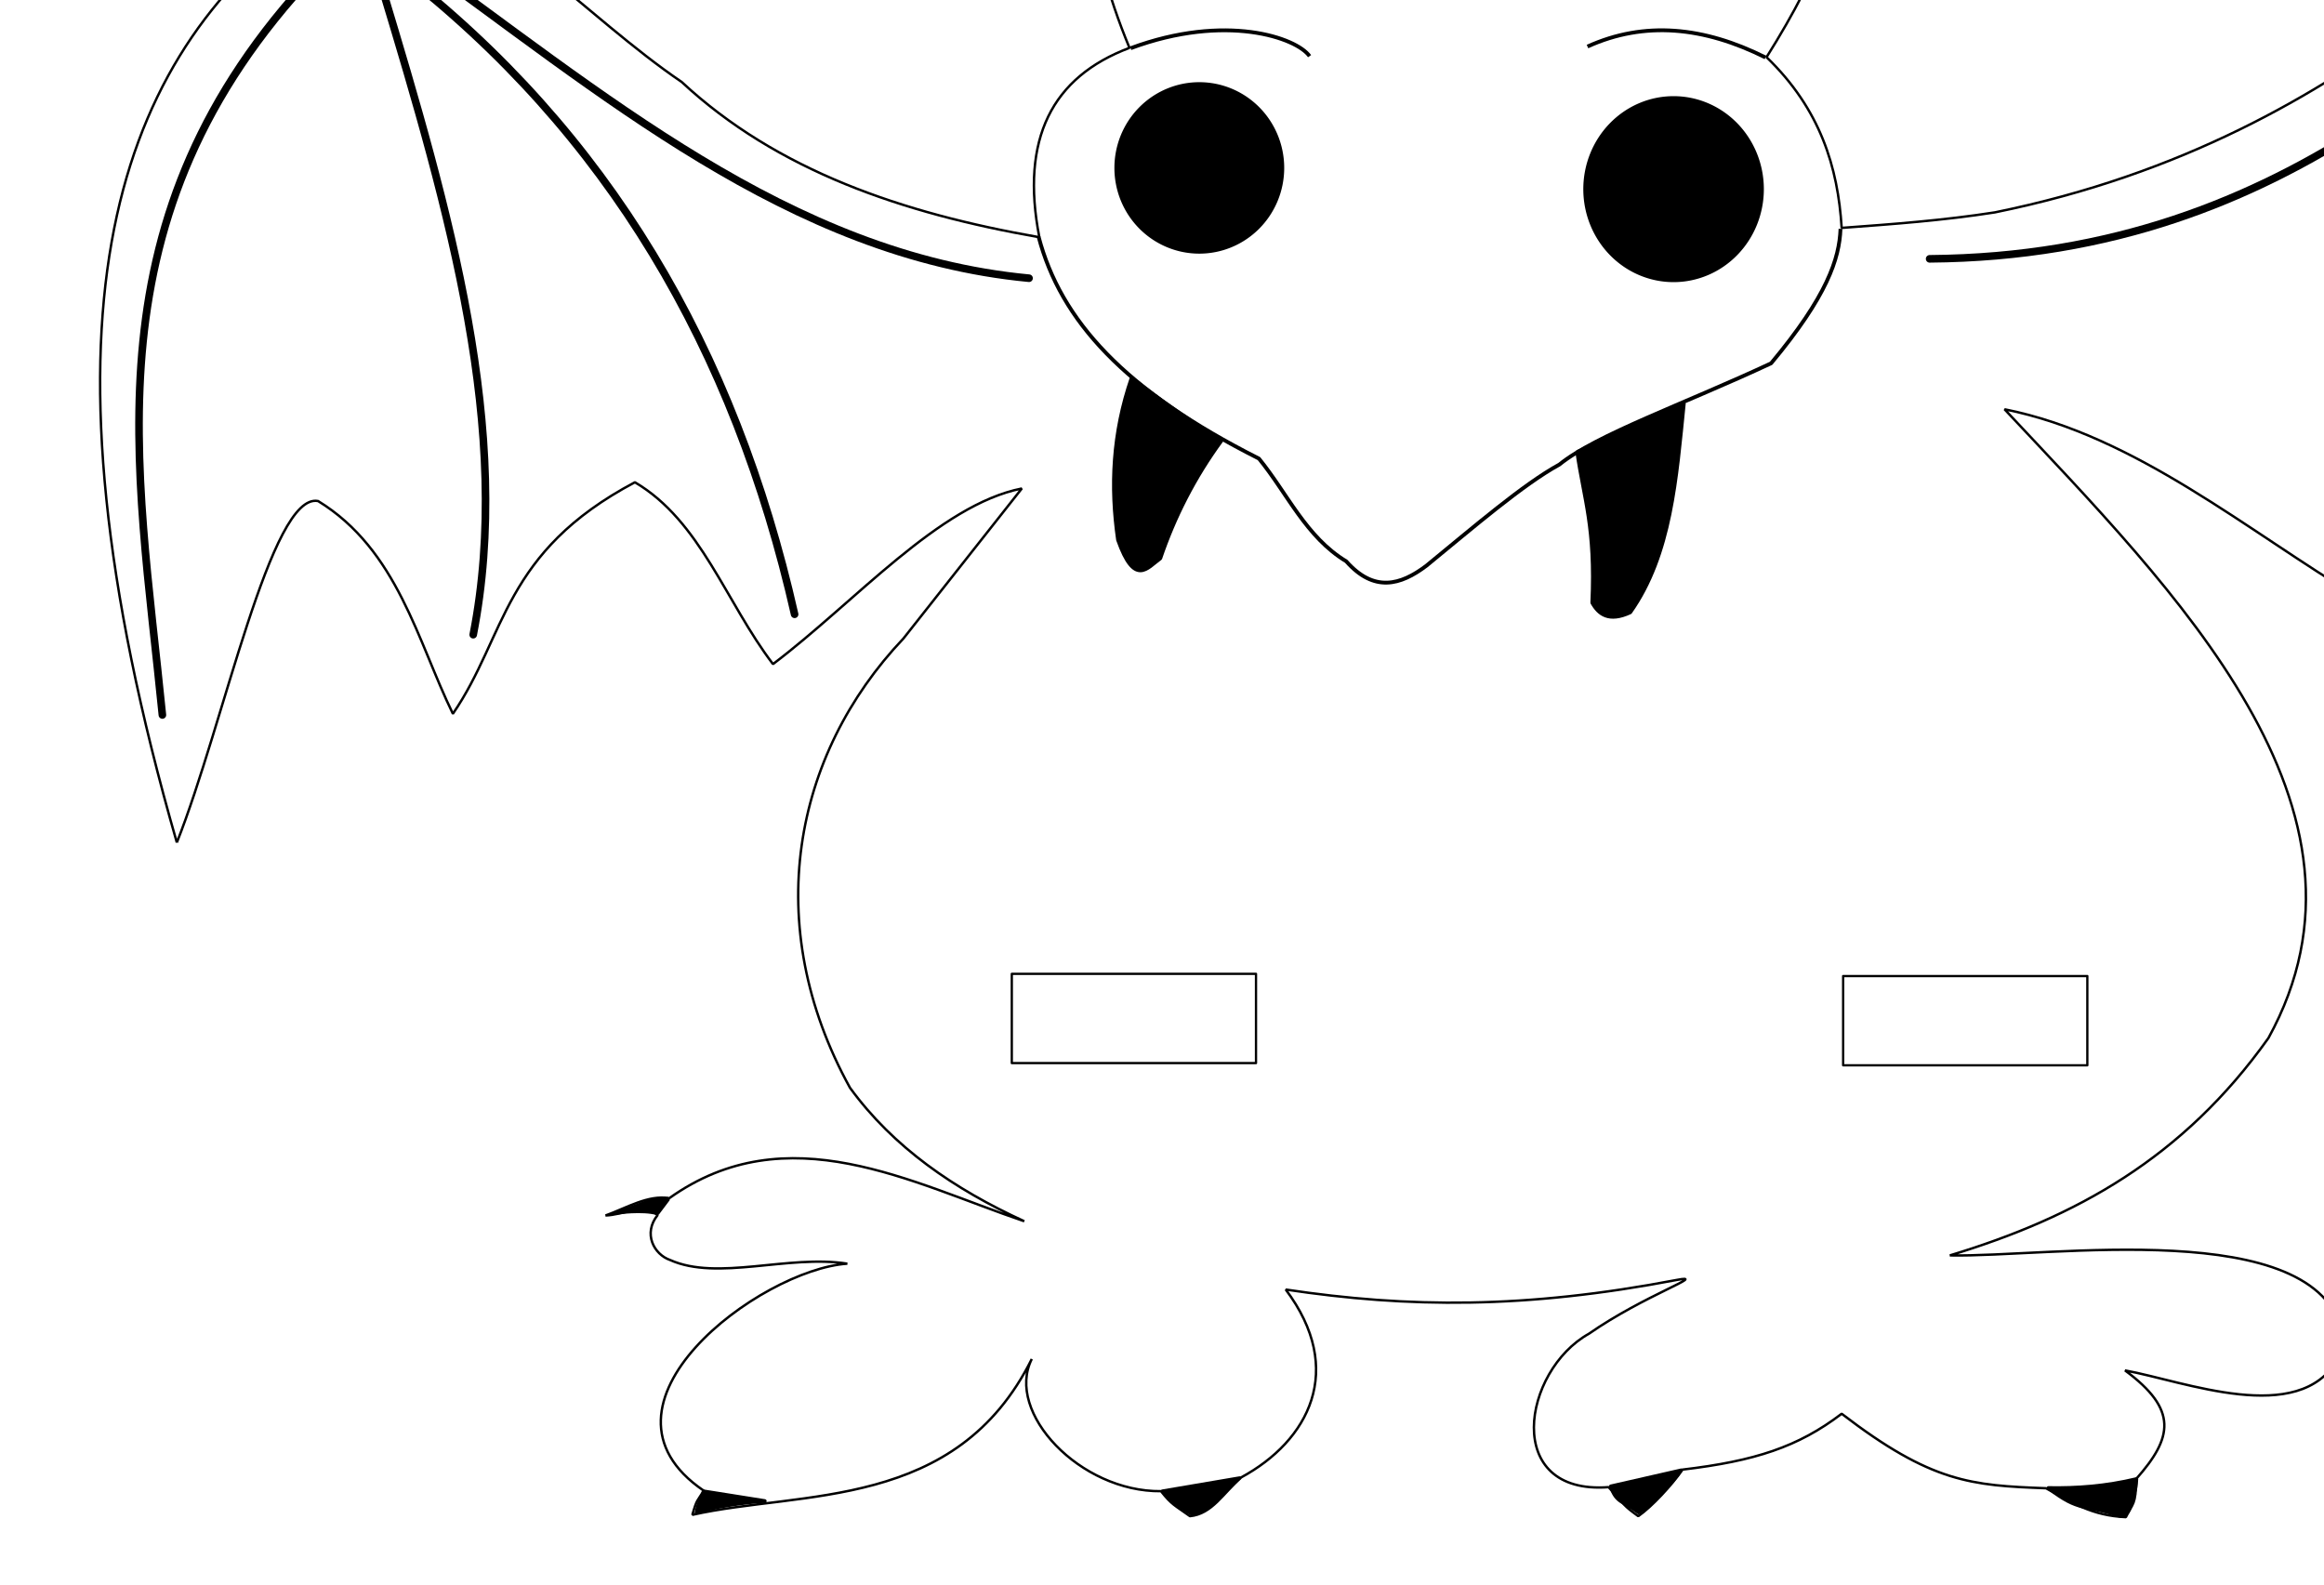 <?xml version="1.0" encoding="UTF-8" standalone="no"?>
<svg
   xmlns:dc="http://purl.org/dc/elements/1.1/"
   xmlns:cc="http://creativecommons.org/ns#"
   xmlns:rdf="http://www.w3.org/1999/02/22-rdf-syntax-ns#"
   xmlns:svg="http://www.w3.org/2000/svg"
   xmlns="http://www.w3.org/2000/svg"
   xmlns:sodipodi="http://sodipodi.sourceforge.net/DTD/sodipodi-0.dtd"
   xmlns:inkscape="http://www.inkscape.org/namespaces/inkscape"
   width="132.0mm"
   height="90.0mm"
   viewBox="0 0 132.0 90.0"
   version="1.1"
   id="svg8"
   inkscape:version="1.0.1 (3bc2e813f5, 2020-09-07)"
   sodipodi:docname="DracheMH1.svg">
  <defs
     id="defs2" />
  <sodipodi:namedview
     id="base"
     pagecolor="#ffffff"
     bordercolor="#666666"
     borderopacity="1.0"
     inkscape:pageopacity="0.0"
     inkscape:pageshadow="2"
     inkscape:zoom="0.64878589"
     inkscape:cx="319.07099"
     inkscape:cy="356.74726"
     inkscape:document-units="mm"
     inkscape:current-layer="g1072"
     inkscape:document-rotation="0"
     showgrid="false"
     inkscape:window-width="1920"
     inkscape:window-height="1017"
     inkscape:window-x="-8"
     inkscape:window-y="-8"
     inkscape:window-maximized="1"
     inkscape:snap-global="false"
     showguides="false"
     inkscape:guide-bbox="true"
     showborder="false">
    <sodipodi:guide
       position="58.106,40.112"
       orientation="1,0"
       id="guide971" />
    <sodipodi:guide
       position="70.61,62.794"
       orientation="1,0"
       id="guide973" />
    <sodipodi:guide
       position="105.5,57.395"
       orientation="1,0"
       id="guide975" />
    <sodipodi:guide
       position="117.545,55.941"
       orientation="1,0"
       id="guide977" />
    <sodipodi:guide
       position="-19.106,28.112"
       orientation="0,-1"
       id="guide979" />
    <sodipodi:guide
       position="-18.691,-2.832"
       orientation="0,-1"
       id="guide981" />
    <sodipodi:guide
       position="1.454,-44.783"
       orientation="0,-1"
       id="guide983" />
    <sodipodi:guide
       position="-0.831,-57.659"
       orientation="0,-1"
       id="guide985" />
    <sodipodi:guide
       position="80.31,37.806"
       orientation="1,0"
       id="guide987" />
    <sodipodi:guide
       position="95.739,46.803"
       orientation="1,0"
       id="guide989" />
  </sodipodi:namedview>
  <g
     inkscape:label="[fixed] BG"
     inkscape:groupmode="layer"
     sodipodi:insensitive="true"
     id="g1068"
     style="display:none">
    <rect
       x="0"
       y="0"
       width="132"
       height="90"
       style="fill:#ffffff;fill-opacity:1;stroke:none"
       id="rect1066" />
  </g>
  <g
     inkscape:label="F.SilkS"
     inkscape:groupmode="layer"
     id="g1072"
     style="display:inline">
    <path
       style="display:inline;fill:none;fill-opacity:1;stroke:#000000;stroke-width:0.216;stroke-linejoin:bevel;stroke-miterlimit:4;stroke-dasharray:none;stroke-opacity:1;paint-order:markers stroke fill"
       d="m 69.15,-2.406 c 1.241,-4.912 2.186,-7.655 4.191,-9.816 1.271,-1.261 2.581,-2.117 4.196,-2.234 1.497,-0.208 2.496,0.215 3.516,1.081 1.356,1.268 1.503,1.742 1.761,4.005 -0.051,1.77 -0.76,3.324 -1.217,4.092 l -2.491,4.78 C 76.601,-1.642 72.902,-1.852 69.15,-2.406 Z"
       id="path851-6-7"
       sodipodi:nodetypes="cccccccc" />
    <path
       style="display:inline;fill:none;fill-opacity:1;stroke:#000000;stroke-width:0.233;stroke-linejoin:bevel;stroke-miterlimit:4;stroke-dasharray:none;stroke-opacity:1;paint-order:markers stroke fill"
       d="m 96.098,-0.889 c 0.751,-2.839 0.494,-5.528 -0.128,-8.276 -0.646,-1.816 -1.297,-3.268 -2.821,-4.169 -1.366,-0.929 -2.769,-1.017 -4.176,-0.696 -1.927,0.538 -2.295,0.915 -3.619,2.933 -0.788,1.702 -0.83,3.521 -0.747,4.472 l 0.174,5.747 c 2.992,0.141 7.25,-0.017 11.317,-0.01 z"
       id="path851-6-7-9"
       sodipodi:nodetypes="cccccccc" />
    <path
       style="display:inline;fill:#000000;fill-opacity:1;stroke:#000000;stroke-width:0.233;stroke-linejoin:bevel;stroke-miterlimit:4;stroke-dasharray:none;stroke-opacity:1;paint-order:markers stroke fill"
       d="m 92.46,-0.782 c 0.26,-2.286 0,-3.613 -0.492,-5.865 -0.355,-1.344 -1.317,-2.547 -2.319,-3.157 -0.891,-0.638 -1.747,-0.81 -2.579,-0.684 -0.878,0.201 -1.866,1.213 -2.249,2.79 -0.338,1.123 -0.188,1.788 -0.176,2.503 l 0.176,4.279 c 2.043,-0.036 4.807,-0.066 7.639,0.132 z"
       id="path851-8"
       sodipodi:nodetypes="cccccccc" />
    <path
       style="display:inline;fill:#000000;fill-opacity:1;stroke:#000000;stroke-width:0.144;stroke-linejoin:bevel;stroke-miterlimit:4;stroke-dasharray:none;stroke-opacity:1;paint-order:markers stroke fill"
       d="m 71.253,-16.391 c 1.329,-0.471 2.621,-1.037 3.765,-1.966 0.933,-0.658 1.866,-1.154 2.799,-1.504 1.381,-0.406 2.408,-0.087 2.939,0.347 0.35,0.264 0.362,0.247 0.924,0.868 0.39,0.684 0.845,1.635 -0.35,2.4 -0.867,0.237 -1.688,-0.277 -2.519,-0.622 -0.611,-0.352 -1.209,-0.723 -2.184,-0.549 -1.782,0.517 -3.834,1.464 -5.179,1.287 -0.252,0.087 -0.345,-0.101 -0.196,-0.26 z"
       id="path910"
       sodipodi:nodetypes="cccccccccc" />
    <path
       style="display:inline;fill:#000000;fill-opacity:1;stroke:#000000;stroke-width:0.144;stroke-linejoin:bevel;stroke-miterlimit:4;stroke-dasharray:none;stroke-opacity:1;paint-order:markers stroke fill"
       d="m 87.378,-17.403 c 0.33,-0.787 1.061,-1.507 2.324,-2.14 0.939,-0.372 2.108,-0.299 3.079,0.159 0.905,0.511 2.821,3.046 5.207,3.788 -1.176,0.316 -2.352,0.151 -3.527,-0.419 -0.836,-0.521 -2.435,-1.492 -3.331,-1.272 -0.416,-0.057 -1.69,0.751 -2.575,1.287 -0.913,0.554 -1.549,-0.519 -1.176,-1.403 z"
       id="path912"
       sodipodi:nodetypes="cccccccc" />
    <path
       style="display:inline;fill:#000000;fill-opacity:1;stroke:#000000;stroke-width:0.144;stroke-linejoin:bevel;stroke-miterlimit:4;stroke-dasharray:none;stroke-opacity:1;paint-order:markers stroke fill"
       d="m 96.781,-24.894 c 2.198,-4.246 4.291,-8.585 8.521,-11.032 0.777,-0.368 1.53,-0.711 2.158,-0.927 1.69,-0.215 1.308,0.907 1.289,1.795 -0.566,1.985 -1.015,3.947 -0.476,5.704 0.253,2.318 -0.153,4.165 -0.869,5.791 -1.334,1.778 -2.758,3.337 -4.317,4.575 -1.777,-2.69 -4.015,-4.358 -6.307,-5.907 z"
       id="path914"
       sodipodi:nodetypes="cccccccc" />
    <path
       style="display:inline;fill:#000000;fill-opacity:1;stroke:#000000;stroke-width:0.144;stroke-linejoin:bevel;stroke-miterlimit:4;stroke-dasharray:none;stroke-opacity:1;paint-order:markers stroke fill"
       d="m 76.399,-25.147 -0.333,-14.107 c -0.111,-1.618 0.929,-2.046 1.484,-0.125 l 3.936,14.826 c -1.499,-0.8 -2.744,-1.055 -5.087,-0.594 z"
       id="path924"
       sodipodi:nodetypes="ccccc" />
    <path
       style="display:inline;fill:#000000;fill-opacity:1;stroke:#000000;stroke-width:0.144;stroke-linejoin:bevel;stroke-miterlimit:4;stroke-dasharray:none;stroke-opacity:1;paint-order:markers stroke fill"
       d="m 89.056,-25.209 6.51,-15.483 c 0.419,-1.297 1.618,-1.252 1.696,0.25 l -3.391,14.826 c -1.582,0.115 -2.73,-0.153 -4.814,0.407 z"
       id="path926"
       sodipodi:nodetypes="ccccc" />
    <path
       style="display:inline;fill:#000000;fill-opacity:1;stroke:#000000;stroke-width:0.144;stroke-linejoin:bevel;stroke-miterlimit:4;stroke-dasharray:none;stroke-opacity:1;paint-order:markers stroke fill"
       d="m 65.284,-18.489 c 2.381,-2.253 4.746,-4.225 7.067,-5.416 -1.192,-4.272 -3.003,-8.212 -7.09,-10.927 -1.139,-0.343 -2.261,-0.651 -2.508,0.848 0.366,1.613 0.626,3.221 0.342,4.474 -0.637,2.098 -0.618,3.982 -0.775,5.84 0.119,1.362 0.439,2.203 0.798,2.944 0.639,1.216 1.409,1.687 2.166,2.237 z"
       id="path928"
       sodipodi:nodetypes="cccccccc" />
    <path
       style="display:inline;fill:none;fill-opacity:0.7;stroke:#000000;stroke-width:0.216;stroke-linejoin:bevel;stroke-miterlimit:4;stroke-dasharray:none;stroke-opacity:1;paint-order:markers stroke fill"
       d="M 100.277,3.263 C 96.783,1.516 93.408,1.173 90.167,2.643"
       id="path938"
       sodipodi:nodetypes="cc" />
    <path
       id="path940"
       style="display:inline;fill:#000000;fill-opacity:1;stroke:#000000;stroke-width:0.171;stroke-linejoin:bevel;stroke-miterlimit:4;stroke-dasharray:none;stroke-opacity:1;paint-order:markers stroke fill"
       d="m 90.015,10.743 a 5.042,5.196 0 0 0 5.042,5.196 5.042,5.196 0 0 0 5.042,-5.196 5.042,5.196 0 0 0 -5.042,-5.196 5.042,5.196 0 0 0 -5.042,5.196 z" />
    <path
       id="path940-5"
       style="display:inline;fill:#000000;fill-opacity:1;stroke:#000000;stroke-width:0.159;stroke-linejoin:bevel;stroke-miterlimit:4;stroke-dasharray:none;stroke-opacity:1;paint-order:markers stroke fill"
       d="M 72.862,9.537 A 4.743,4.79 0 0 1 68.119,14.327 4.743,4.79 0 0 1 63.376,9.537 4.743,4.79 0 0 1 68.119,4.747 4.743,4.79 0 0 1 72.862,9.537 Z" />
    <path
       style="display:inline;fill:none;fill-opacity:0.7;stroke:#000000;stroke-width:0.216;stroke-linejoin:bevel;stroke-miterlimit:4;stroke-dasharray:none;stroke-opacity:1;paint-order:markers stroke fill"
       d="M 64.217,2.739 C 69.618,0.731 73.64,2.139 74.382,3.19"
       id="path975"
       sodipodi:nodetypes="cc" />
    <path
       style="display:inline;fill:none;fill-opacity:0.7;stroke:#000000;stroke-width:0.216;stroke-linejoin:bevel;stroke-miterlimit:4;stroke-dasharray:none;stroke-opacity:1;paint-order:markers stroke fill"
       d="m 58.994,13.457 c 1.256,4.745 4.875,8.739 12.513,12.591 1.614,1.978 2.67,4.451 4.957,5.834 1.58,1.78 3.078,1.363 4.55,0.252 2.679,-2.192 5.496,-4.622 7.557,-5.75 2.088,-1.69 7.03,-3.416 12.026,-5.75 3.179,-3.808 3.878,-5.939 3.941,-7.638"
       id="path977"
       sodipodi:nodetypes="ccccccc" />
    <path
       style="display:inline;fill:#000000;fill-opacity:1;stroke:#000000;stroke-width:0.216;stroke-linejoin:bevel;stroke-miterlimit:4;stroke-dasharray:none;stroke-opacity:1;paint-order:markers stroke fill"
       d="m 64.276,21.473 c -1.077,3.124 -1.21,6.179 -0.772,9.191 0.949,2.679 1.655,1.583 2.397,1.049 0.799,-2.346 1.937,-4.593 3.494,-6.715 C 67.688,24.016 65.982,22.789 64.276,21.473 Z"
       id="path979"
       sodipodi:nodetypes="ccccc" />
    <path
       style="display:inline;fill:#000000;fill-opacity:1;stroke:#000000;stroke-width:0.216;stroke-linejoin:bevel;stroke-miterlimit:4;stroke-dasharray:none;stroke-opacity:1;paint-order:markers stroke fill"
       d="m 89.587,25.67 c 0.385,2.674 1.048,4.29 0.853,8.562 0.36,0.647 0.939,1.112 2.153,0.546 2.322,-3.284 2.613,-7.618 3.047,-11.877 z"
       id="path981"
       sodipodi:nodetypes="ccccc" />
    <path
       style="display:inline;fill:#000000;fill-opacity:1;stroke:#000000;stroke-width:0.209;stroke-linejoin:bevel;stroke-miterlimit:4;stroke-dasharray:none;stroke-opacity:1;paint-order:markers stroke fill"
       d="m 16.77,-4.05 c -0.74,-2.122 -1.525,-4.229 -2.146,-6.393 -0.314,-1.741 0.567,-1.664 1.655,-1.382 2.532,1.362 5.165,4.061 5.667,5.692 0.421,0.787 0.652,1.572 0.71,2.556 -0.875,3.992 -2.99,3.235 -4.437,2.18 -0.413,-0.499 -0.879,-1.255 -1.45,-2.653 z"
       id="path983"
       sodipodi:nodetypes="ccccccc" />
    <path
       style="display:inline;fill:#000000;fill-opacity:1;stroke:#000000;stroke-width:0.216;stroke-linejoin:bevel;stroke-miterlimit:4;stroke-dasharray:none;stroke-opacity:1;paint-order:markers stroke fill"
       d="m 152.339,-10.488 c 1.716,-1.887 3.424,-3.896 5.104,-5.633 1.291,-0.867 2.235,-0.477 2.437,0.862 l -2.625,6.286 c -0.454,2.018 -0.621,3.143 -1.239,3.559 -0.75,0.613 -3.044,1.76 -4.198,-1.741 -0.202,-1.607 0.072,-2.481 0.521,-3.333 z"
       id="path985"
       sodipodi:nodetypes="ccccccc" />
    <path
       style="display:inline;fill:none;fill-opacity:0.7;stroke:#000000;stroke-width:0.432;stroke-linecap:round;stroke-linejoin:bevel;stroke-miterlimit:4;stroke-dasharray:none;stroke-opacity:1;paint-order:markers stroke fill"
       d="M 109.601,14.701 C 130.383,14.545 141.35,1.645 151.533,-6.883"
       id="path987"
       sodipodi:nodetypes="cc" />
    <path
       style="display:inline;fill:none;fill-opacity:0.7;stroke:#000000;stroke-width:0.432;stroke-linecap:round;stroke-linejoin:bevel;stroke-miterlimit:4;stroke-dasharray:none;stroke-opacity:1;paint-order:markers stroke fill"
       d="M 151.889,-5.86 C 132.945,13.856 135.414,21.659 132.291,31.43"
       id="path989"
       sodipodi:nodetypes="cc" />
    <path
       style="display:inline;fill:none;fill-opacity:0.7;stroke:#000000;stroke-width:0.432;stroke-linecap:round;stroke-linejoin:bevel;stroke-miterlimit:4;stroke-dasharray:none;stroke-opacity:1;paint-order:markers stroke fill"
       d="M 152.818,-4.717 C 148.208,9.99 149.422,20.852 150.354,31.981"
       id="path991"
       sodipodi:nodetypes="cc" />
    <path
       style="display:inline;fill:none;fill-opacity:0.7;stroke:#000000;stroke-width:0.432;stroke-linecap:round;stroke-linejoin:bevel;stroke-miterlimit:4;stroke-dasharray:none;stroke-opacity:1;paint-order:markers stroke fill"
       d="m 156.915,-5.912 c 9.61,7.645 12.32,21.803 10.79,40.467"
       id="path993"
       sodipodi:nodetypes="cc" />
    <path
       style="display:inline;fill:none;fill-opacity:0.7;stroke:#000000;stroke-width:0.432;stroke-linecap:round;stroke-linejoin:bevel;stroke-miterlimit:4;stroke-dasharray:none;stroke-opacity:1;paint-order:markers stroke fill"
       d="M 23.021,-2.727 C 34.176,5.252 44.818,14.512 58.448,15.802"
       id="path995"
       sodipodi:nodetypes="cc" />
    <path
       style="display:inline;fill:none;fill-opacity:0.7;stroke:#000000;stroke-width:0.432;stroke-linecap:round;stroke-linejoin:bevel;stroke-miterlimit:4;stroke-dasharray:none;stroke-opacity:1;paint-order:markers stroke fill"
       d="M 22.581,-1.732 C 34.561,7.528 41.728,19.862 45.132,34.89"
       id="path997"
       sodipodi:nodetypes="cc" />
    <path
       style="display:inline;fill:none;fill-opacity:0.7;stroke:#000000;stroke-width:0.432;stroke-linecap:round;stroke-linejoin:bevel;stroke-miterlimit:4;stroke-dasharray:none;stroke-opacity:1;paint-order:markers stroke fill"
       d="M 21.725,-0.598 C 25.519,11.962 29.143,24.499 26.878,36.049"
       id="path999"
       sodipodi:nodetypes="cc" />
    <path
       style="display:inline;fill:none;fill-opacity:0.7;stroke:#000000;stroke-width:0.432;stroke-linecap:round;stroke-linejoin:bevel;stroke-miterlimit:4;stroke-dasharray:none;stroke-opacity:1;paint-order:markers stroke fill"
       d="M 17.86,-1.5 C 4.824,12.337 7.812,26.373 9.223,40.609"
       id="path1001"
       sodipodi:nodetypes="cc" />
    <path
       style="display:inline;fill:#000000;fill-opacity:1;stroke:#000000;stroke-width:0.216;stroke-linecap:round;stroke-linejoin:round;stroke-miterlimit:4;stroke-dasharray:none;stroke-opacity:1;paint-order:markers stroke fill"
       d="m 39.564,85.906 c 0.159,-0.873 0.357,-0.642 0.404,-1.199 l 3.468,0.55 c -1.058,0.038 -3.173,0.368 -3.872,0.649 z"
       id="path1003"
       sodipodi:nodetypes="cccc" />
    <path
       style="display:inline;fill:#000000;fill-opacity:1;stroke:#000000;stroke-width:0.194;stroke-linecap:round;stroke-linejoin:round;stroke-miterlimit:4;stroke-dasharray:none;stroke-opacity:1;paint-order:markers stroke fill"
       d="m 66.016,84.695 4.392,-0.747 c -1.335,1.235 -1.83,1.934 -2.684,2.072 -0.725,-0.444 -0.976,-0.616 -1.708,-1.324 z"
       id="path1007"
       sodipodi:nodetypes="cccc" />
    <path
       style="display:inline;fill:#000000;fill-opacity:1;stroke:#000000;stroke-width:0.198;stroke-linecap:round;stroke-linejoin:round;stroke-miterlimit:4;stroke-dasharray:none;stroke-opacity:1;paint-order:markers stroke fill"
       d="m 91.49,84.416 4.001,-0.912 c -0.567,0.815 -1.657,1.918 -2.42,2.408 -0.855,-0.66 -1.281,-0.531 -1.582,-1.497 z"
       id="path1009"
       sodipodi:nodetypes="cccc" />
    <path
       style="display:inline;fill:#000000;fill-opacity:1;stroke:#000000;stroke-width:0.208;stroke-linecap:round;stroke-linejoin:round;stroke-miterlimit:4;stroke-dasharray:none;stroke-opacity:1;paint-order:markers stroke fill"
       d="m 116.347,84.514 c 1.608,0.029 3.256,-0.089 4.997,-0.508 -0.041,0.789 -0.124,0.614 -0.308,1.372 -0.063,0.339 -0.221,0.786 -0.65,0.711 -2.024,-0.686 -2.245,-0.18 -4.04,-1.575 z"
       id="path1011"
       sodipodi:nodetypes="ccccc" />
    <path
       style="display:inline;fill:none;fill-opacity:0.19;stroke:#000000;stroke-width:0.137;stroke-linejoin:bevel;stroke-miterlimit:4;stroke-dasharray:none;stroke-opacity:1;paint-order:markers stroke fill"
       d="M 10.045,47.854 C 1.518,18.241 6.412,3.879 16.873,-4.158 l -2.048,-5.995 c -0.614,-2.355 0.359,-2.522 1.878,-1.939 1.97,1.21 3.898,2.726 5.633,5.642 5.692,1.328 10.924,7.398 16.386,11.108 5.416,5.037 12.522,7.455 20.311,8.816 -1.086,-5.592 0.726,-9.102 5.12,-10.755 -2.497,-6.053 -3.368,-12.107 -0.171,-18.16 -5.162,-1.979 -6.665,-7.25 -4.254,-15.028 0,0 1.604,-2.276 0.84,-4.895 l -1.878,-1.411 c -1.473,-2.158 0.071,-2.312 1.878,-2.292 6.636,0.895 12.767,3.953 13.622,14.231 l 2.252,-0.302 -0.341,-14.282 c -0.094,-1.129 1.024,-1.959 1.536,0 l 3.926,14.81 1.536,0.176 c 0.52,-1.425 0.776,-2.586 0.341,-4.282 -1.164,-2.471 0.465,-2.451 1.617,-1.335 1.063,1.214 1.749,2.887 1.846,5.256 l 2.169,-0.504 6.657,-15.709 c 1.079,-1.35 1.838,-0.371 1.536,1.058 l -3.414,14.281 2.048,0.529 c 1.31,-6.531 4.112,-12.18 14.159,-16.028 l 3.422,-0.546 c 2.353,0.244 4.593,1.029 1.024,2.645 l -1.707,1.058 c -1.78,0.7 -1.491,2.011 -1.707,3.174 1.295,7.596 0.191,12.875 -4.779,17.455 -0.652,0.208 -1.289,0.432 -1.707,0.882 0.394,5.269 2.158,9.548 -4.267,19.747 3.058,2.951 4.055,6.256 4.267,9.697 2.902,-0.213 5.803,-0.428 8.705,-0.882 21.208,-4.317 30.573,-17.82 39.086,-22.745 l 5.015,-5.525 c 2.369,-1.534 2.666,0.941 2.666,0.941 l -2.56,6.171 c 15.212,12.696 14.645,37.212 9.973,51.308 -2.712,-7.168 -5.095,-14.715 -8.266,-19.042 -5.238,2.61 -6.095,7.985 -7.169,13.224 -3.209,-6.157 -6.66,-10.889 -10.582,-12.871 -3.769,1.67 -5.592,6.104 -7.51,10.403 -6.193,-3.678 -12.641,-9.193 -20.107,-10.68 9.638,10.293 22.182,22.657 14.987,35.716 -4.85,6.815 -10.935,10.177 -18.092,12.342 5.612,0.119 20.786,-2.276 22.315,4.416 0.427,-0.44 3.375,0.373 2.848,0.994 -0.309,0.365 -2.566,-0.61 -3.14,0.496 -2.215,3.831 -8.698,1.243 -12.075,0.627 3.026,2.231 2.714,3.819 0.634,6.163 -0.015,1.499 -0.193,1.36 -0.586,2.171 -1.929,-0.083 -3.055,-0.826 -4.535,-1.642 -4.231,-0.156 -6.506,-0.317 -11.606,-4.232 -2.477,1.889 -4.927,2.684 -9.046,3.174 -0.598,0.881 -1.742,2.112 -2.509,2.644 -0.898,-0.656 -0.662,-0.53 -1.684,-1.648 -6.053,0.455 -4.888,-6.61 -1.115,-8.715 3.15,-2.19 6.814,-3.401 4.998,-3.056 -8.624,1.649 -15.258,1.596 -22.221,0.548 3.423,4.558 1.312,8.588 -2.529,10.668 -1.018,0.896 -1.656,2.082 -2.912,2.203 -0.87,-0.627 -1.025,-0.635 -1.644,-1.419 -4.588,0.047 -8.87,-4.467 -7.339,-7.508 -4.293,8.626 -13.07,7.458 -19.279,8.85 0.272,-0.95 0.267,-0.723 0.641,-1.374 -7.135,-4.861 3.209,-12.557 8.16,-12.89 -3.355,-0.529 -7.367,1.004 -10.068,-0.21 -0.91,-0.315 -1.553,-1.499 -0.704,-2.553 -0.752,-0.665 -1.983,-0.005 -2.96,0.026 1.186,-0.425 2.431,-1.191 3.617,-0.979 6.718,-4.79 13.796,-0.851 20.166,1.306 -3.979,-1.825 -7.434,-4.193 -9.9,-7.582 -5.102,-9.253 -3.229,-18.909 3.034,-25.513 l 6.728,-8.524 c -4.711,0.939 -9.423,6.407 -14.134,9.974 -2.682,-3.513 -4.105,-8.124 -7.843,-10.327 -7.52,3.987 -7.293,8.706 -10.338,13.148 -1.993,-4.074 -3.137,-9.317 -7.657,-12.082 -2.674,-0.509 -5.348,12.66 -8.022,19.395 z"
       id="path848-3"
       sodipodi:nodetypes="cccccccccsccccccccccccccccccccccccccccccccccccccccsccccccccccccccccccccccccccccccccc" />
    <path
       style="display:inline;fill:#000000;fill-opacity:1;stroke:#000000;stroke-width:0.144;stroke-linecap:round;stroke-linejoin:round;stroke-miterlimit:4;stroke-dasharray:none;stroke-opacity:1;paint-order:markers stroke fill"
       d="m 132.959,76.886 c 0.293,-0.638 0.242,-0.966 0.085,-1.256 0.819,-0.303 2.142,0.254 2.861,0.699 0.247,0.249 0.052,0.567 -0.292,0.541 -1.382,-0.138 -2.223,-0.171 -2.511,-0.037 z"
       id="path1013"
       sodipodi:nodetypes="cccccc" />
    <path
       style="display:inline;fill:#000000;fill-opacity:1;stroke:#000000;stroke-width:0.216;stroke-linecap:round;stroke-linejoin:bevel;stroke-miterlimit:4;stroke-dasharray:none;stroke-opacity:1;paint-order:markers stroke fill"
       d="m 37.961,68.093 -0.618,0.821 c -0.832,-0.251 -2.376,-0.025 -2.277,-0.047 1.315,-0.387 1.668,-0.744 2.894,-0.774 z"
       id="path1005"
       sodipodi:nodetypes="cccc" />
    <path
       style="display:inline;fill:#000000;fill-opacity:1;stroke:#000000;stroke-width:0.216;stroke-linejoin:bevel;stroke-miterlimit:4;stroke-dasharray:none;stroke-opacity:1;paint-order:markers stroke fill"
       d="m 72.506,-2.034 c 0.962,-3.489 1.923,-4.639 3.246,-6.333 0.84,-0.985 1.952,-1.632 3.02,-1.723 0.99,-0.162 1.76,0.054 2.389,0.512 0.636,0.541 1.031,1.812 0.699,3.306 -0.183,1.091 -0.577,1.589 -0.879,2.189 l -1.893,3.539 C 77.432,-1.438 74.986,-1.749 72.506,-2.034 Z"
       id="path851"
       sodipodi:nodetypes="cccccccc" />
    <g
       id="g935"
       transform="translate(0.956)">
      <rect
         style="fill:none;stroke:#000000;stroke-width:0.13;stroke-linecap:round;stroke-linejoin:round;stroke-miterlimit:4;stroke-dasharray:none;paint-order:markers stroke fill"
         id="rect878"
         width="13.87"
         height="5.07"
         x="56.513"
         y="55.311"
         rx="1.1599451e-13"
         ry="1.467998e-13" />
      <rect
         style="display:inline;fill:none;stroke:#000000;stroke-width:0.13;stroke-linecap:round;stroke-linejoin:round;stroke-miterlimit:4;stroke-dasharray:none;paint-order:markers stroke fill"
         id="rect878-0"
         width="13.87"
         height="5.07"
         x="103.732"
         y="55.437"
         rx="1.1599451e-13"
         ry="1.4679981e-13" />
    </g>
    <path
       style="fill:none;stroke:#000000;stroke-width:0.1;stroke-linecap:round;stroke-linejoin:round;stroke-miterlimit:4;stroke-dasharray:none;paint-order:markers stroke fill"
       d="m 59.33,112.568 h 12.43 v 30.855 h 34.977 v -31.144 h 12.141 v 85.933 H 96.908 v -13.121 H 81.299 V 198.501 H 59.185 Z"
       id="path992" />
  </g>
  <g
     inkscape:label="Edge.Cuts"
     inkscape:groupmode="layer"
     id="g1070"
     style="display:none"
     sodipodi:insensitive="true">
    <path
       style="display:inline;fill:none;fill-opacity:0.791;stroke:#000000;stroke-width:0.093;stroke-linejoin:bevel;stroke-miterlimit:4;stroke-dasharray:none;stroke-opacity:1;paint-order:markers stroke fill"
       d="m 14.125,61.339 -0.524,-1.822 -0.471,-1.764 -0.418,-1.706 -0.367,-1.65 -0.317,-1.595 -0.268,-1.541 -0.22,-1.487 -0.172,-1.435 -0.126,-1.385 -0.081,-1.335 -0.037,-1.286 0.007,-1.239 0.049,-1.192 0.09,-1.147 0.131,-1.102 0.17,-1.059 0.208,-1.017 0.246,-0.976 0.282,-0.936 0.317,-0.897 0.352,-0.859 0.385,-0.822 0.418,-0.787 0.449,-0.752 0.479,-0.719 0.509,-0.686 0.537,-0.655 0.565,-0.625 0.591,-0.596 0.616,-0.568 0.641,-0.541 0.664,-0.515 -1.411,-3.999 -0.067,-0.278 -0.042,-0.245 -0.018,-0.213 0.004,-0.183 0.025,-0.155 0.046,-0.128 0.065,-0.102 0.083,-0.078 0.101,-0.055 0.117,-0.033 0.132,-0.013 0.146,0.006 0.33,0.062 0.373,0.12 0.508,0.314 0.503,0.341 0.498,0.378 0.492,0.422 0.484,0.476 0.475,0.538 0.466,0.608 0.229,0.333 0.226,0.354 0.367,0.092 0.365,0.11 0.363,0.127 0.362,0.143 0.719,0.329 0.714,0.383 0.709,0.429 0.705,0.469 0.702,0.501 0.699,0.527 1.394,1.102 1.392,1.121 0.697,0.55 0.699,0.534 0.701,0.511 0.704,0.481 0.713,0.61 0.74,0.57 0.765,0.532 0.789,0.496 0.812,0.461 0.835,0.428 0.856,0.396 0.876,0.366 0.895,0.337 0.913,0.31 0.93,0.284 0.946,0.26 0.962,0.237 0.976,0.216 0.989,0.197 1.001,0.179 -0.117,-0.683 -0.07,-0.651 -0.024,-0.619 0.021,-0.587 0.067,-0.555 0.112,-0.524 0.157,-0.493 0.202,-0.462 0.246,-0.431 0.29,-0.4 0.334,-0.37 0.377,-0.34 0.42,-0.31 0.463,-0.28 0.505,-0.251 0.547,-0.221 -0.309,-0.757 -0.28,-0.757 -0.249,-0.757 -0.215,-0.757 -0.179,-0.757 -0.141,-0.757 -0.1,-0.757 -0.056,-0.757 -0.01,-0.757 0.038,-0.757 0.089,-0.757 0.142,-0.757 0.198,-0.757 0.121,-0.379 0.136,-0.379 0.151,-0.379 0.167,-0.379 0.182,-0.379 L 51.29,19.117 50.964,18.987 50.653,18.844 50.356,18.688 50.075,18.52 49.808,18.339 49.556,18.146 49.32,17.941 49.098,17.723 48.891,17.494 48.7,17.252 48.523,16.999 48.362,16.733 48.215,16.456 l -0.131,-0.289 -0.116,-0.3 -0.101,-0.312 -0.085,-0.323 -0.07,-0.334 -0.055,-0.345 -0.039,-0.356 -0.024,-0.367 -0.008,-0.378 0.007,-0.389 0.023,-0.4 0.038,-0.41 0.054,-0.421 0.154,-0.872 0.217,-0.913 L 48.359,9.092 48.523,8.828 48.681,8.52 48.846,8.115 48.921,7.881 48.986,7.628 49.037,7.359 49.069,7.074 49.08,6.777 49.064,6.469 49.018,6.152 48.938,5.827 47.644,4.886 47.478,4.632 47.357,4.407 47.28,4.209 47.243,4.038 l 6e-4,-0.147 0.035,-0.125 0.068,-0.104 0.097,-0.085 0.123,-0.068 0.147,-0.053 0.168,-0.04 0.186,-0.028 0.415,-0.028 0.455,-0.003 0.853,0.13 0.839,0.168 0.822,0.212 0.403,0.124 0.397,0.137 0.39,0.15 0.382,0.164 0.374,0.179 0.365,0.194 0.356,0.21 0.346,0.226 0.336,0.243 0.325,0.261 0.313,0.28 0.301,0.299 0.288,0.318 0.275,0.338 0.26,0.359 0.246,0.381 0.23,0.403 0.215,0.425 0.198,0.448 0.181,0.472 0.163,0.497 0.145,0.522 0.126,0.548 0.107,0.574 0.086,0.601 0.066,0.629 1.552,-0.201 -0.235,-9.526 -0.003,-0.138 0.015,-0.131 0.031,-0.122 0.045,-0.11 0.057,-0.095 0.068,-0.079 0.076,-0.059 0.083,-0.038 0.088,-0.013 0.091,0.013 0.092,0.042 0.092,0.074 0.089,0.107 0.085,0.144 0.079,0.182 0.071,0.224 2.705,9.879 1.058,0.118 0.125,-0.349 0.105,-0.339 0.081,-0.335 0.053,-0.337 0.023,-0.346 L 64.838,11.052 64.788,10.671 64.698,10.262 64.569,9.972 64.483,9.72 64.435,9.504 64.422,9.323 l 0.019,-0.148 0.048,-0.116 0.073,-0.085 0.095,-0.055 0.114,-0.027 0.129,-6.2e-4 0.141,0.025 0.15,0.049 0.155,0.071 0.158,0.092 0.157,0.112 0.152,0.131 0.262,0.318 0.236,0.349 0.208,0.381 0.179,0.416 0.148,0.452 0.115,0.49 0.08,0.529 0.044,0.571 1.495,-0.336 4.587,-10.478 0.137,-0.151 0.131,-0.116 0.124,-0.084 0.117,-0.053 0.109,-0.024 0.1,0.004 0.09,0.029 0.08,0.053 0.068,0.074 0.057,0.094 0.044,0.112 0.03,0.128 0.016,0.143 0.001,0.155 -0.014,0.166 -0.031,0.175 -2.352,9.526 1.411,0.353 0.182,-0.81 0.212,-0.795 0.248,-0.78 0.289,-0.763 0.337,-0.746 0.188,-0.366 0.202,-0.361 0.217,-0.357 0.232,-0.352 0.248,-0.347 0.265,-0.342 0.283,-0.336 0.301,-0.331 0.32,-0.325 0.34,-0.32 0.361,-0.314 0.382,-0.308 0.404,-0.302 0.427,-0.296 0.45,-0.29 0.474,-0.284 0.499,-0.278 0.525,-0.271 0.551,-0.265 0.578,-0.258 0.606,-0.251 0.634,-0.244 2.358,-0.364 0.597,0.078 0.543,0.114 0.237,0.071 0.207,0.081 0.17,0.091 0.128,0.102 0.081,0.113 0.021,0.06 0.006,0.063 -0.008,0.066 -0.024,0.069 -0.097,0.147 -0.168,0.158 -0.245,0.171 -0.327,0.183 -0.415,0.196 -1.176,0.706 -0.214,0.092 -0.183,0.101 -0.155,0.109 -0.129,0.116 -0.106,0.123 -0.086,0.129 -0.068,0.134 -0.053,0.138 -0.07,0.287 -0.04,0.295 -0.031,0.298 -0.043,0.294 0.148,0.932 0.107,0.898 0.066,0.865 0.023,0.833 -0.022,0.803 -0.068,0.775 -0.116,0.748 -0.165,0.723 -0.101,0.352 -0.114,0.347 -0.127,0.341 -0.14,0.336 -0.154,0.331 -0.167,0.326 -0.181,0.321 -0.195,0.317 -0.209,0.312 -0.224,0.308 -0.491,0.605 -0.55,0.591 -0.611,0.579 -0.333,0.108 -0.316,0.125 -0.285,0.155 -0.127,0.093 -0.115,0.106 0.06,0.652 0.073,0.644 0.144,1.288 0.052,0.658 0.026,0.676 -0.009,0.701 -0.055,0.733 -0.11,0.772 -0.079,0.402 -0.096,0.415 -0.115,0.427 -0.134,0.441 -0.155,0.456 -0.178,0.472 -0.201,0.488 -0.226,0.505 -0.252,0.523 -0.279,0.542 -0.307,0.562 -0.336,0.583 -0.367,0.604 -0.399,0.626 0.379,0.372 0.347,0.377 0.316,0.382 0.286,0.387 0.258,0.392 0.232,0.396 0.206,0.401 0.182,0.405 0.159,0.408 0.137,0.412 0.117,0.415 0.098,0.419 0.08,0.422 0.063,0.424 0.048,0.427 0.034,0.429 1.5,-0.109 1.5,-0.125 1.5,-0.155 1.5,-0.199 2.543,-0.608 1.265,-0.308 1.25,-0.318 1.228,-0.333 1.198,-0.353 1.161,-0.377 1.117,-0.407 0.845,-0.43 0.791,-0.439 0.743,-0.447 0.697,-0.455 0.657,-0.461 0.621,-0.467 0.592,-0.472 0.564,-0.477 0.544,-0.48 0.526,-0.483 1.021,-0.972 1.009,-0.974 1.033,-0.97 0.471,-0.323 0.47,-0.342 0.941,-0.723 0.94,-0.746 0.941,-0.732 0.471,-0.35 0.471,-0.333 0.47,-0.311 0.471,-0.286 0.47,-0.255 0.47,-0.221 0.471,-0.181 0.47,-0.137 3.456,-3.685 0.289,-0.162 0.259,-0.105 0.228,-0.055 0.199,-0.012 0.174,0.026 0.15,0.057 0.126,0.081 0.106,0.1 0.086,0.112 0.068,0.117 0.094,0.226 0.045,0.173 0.013,0.069 -1.765,4.116 0.871,0.634 0.818,0.663 0.765,0.691 0.714,0.718 0.664,0.746 0.616,0.772 0.567,0.798 0.52,0.824 0.473,0.849 0.43,0.873 0.384,0.897 0.341,0.92 0.299,0.943 0.258,0.966 0.217,0.988 0.179,1.009 0.229,2.409 0.235,2.398 0.102,1.206 0.081,1.216 0.055,1.231 0.019,1.25 -0.022,1.274 -0.072,1.302 -0.057,0.663 -0.071,0.672 -0.088,0.681 -0.104,0.691 -0.123,0.701 -0.141,0.712 -0.16,0.723 -0.181,0.735 -0.202,0.748 -0.224,0.761 -0.248,0.774 -0.271,0.788 -0.692,-1.8 -0.68,-1.796 -0.676,-1.763 -0.682,-1.702 -0.346,-0.82 -0.351,-0.794 -0.357,-0.765 -0.364,-0.732 -0.372,-0.696 -0.381,-0.656 -0.392,-0.613 -0.403,-0.566 -0.33,0.169 -0.313,0.179 -0.296,0.189 -0.28,0.199 -0.264,0.208 -0.25,0.217 -0.236,0.226 -0.222,0.234 -0.209,0.242 -0.197,0.25 -0.357,0.521 -0.316,0.547 -0.276,0.571 -0.244,0.591 -0.214,0.609 -0.19,0.624 -0.17,0.636 -0.299,1.297 -0.278,1.311 -0.416,-0.759 -0.421,-0.735 -0.424,-0.71 -0.43,-0.684 -0.435,-0.657 -0.439,-0.628 -0.445,-0.598 -0.451,-0.567 -0.456,-0.534 -0.462,-0.5 -0.469,-0.465 -0.475,-0.428 -0.481,-0.39 -0.489,-0.351 -0.495,-0.311 -0.503,-0.269 -0.471,0.23 -0.442,0.27 -0.416,0.308 -0.389,0.343 -0.367,0.375 -0.345,0.404 -0.327,0.43 -0.309,0.453 -0.294,0.474 -0.281,0.491 -0.271,0.506 -0.262,0.518 -0.506,1.062 -0.495,1.076 -0.802,-0.473 -0.808,-0.496 -1.632,-1.039 -1.661,-1.062 -0.843,-0.525 -0.853,-0.514 -0.863,-0.497 -0.874,-0.474 -0.886,-0.445 -0.898,-0.411 -0.912,-0.371 -0.926,-0.325 -0.469,-0.144 -0.472,-0.13 -0.476,-0.116 -0.48,-0.101 0.724,0.748 0.733,0.733 1.479,1.445 1.474,1.452 0.727,0.742 0.717,0.76 0.702,0.783 0.685,0.811 0.664,0.845 0.64,0.884 0.612,0.929 0.582,0.979 0.278,0.51 0.269,0.524 0.26,0.539 0.25,0.555 0.279,0.635 0.244,0.638 0.208,0.641 0.171,0.644 0.132,0.648 0.091,0.651 0.049,0.655 0.006,0.658 -0.038,0.662 -0.083,0.666 -0.131,0.67 -0.178,0.675 -0.227,0.679 -0.279,0.683 -0.33,0.688 -0.384,0.692 -0.371,0.553 -0.391,0.518 -0.409,0.486 -0.425,0.458 -0.44,0.432 -0.453,0.41 -0.463,0.391 -0.472,0.376 -0.963,0.718 -0.976,0.696 -0.974,0.7 -0.956,0.73 -0.86,0.363 -0.764,0.299 -0.686,0.246 -0.625,0.206 -1.136,0.336 -1.104,0.314 0.802,0.278 0.818,0.24 0.832,0.207 0.845,0.177 0.856,0.151 0.866,0.128 0.874,0.109 0.881,0.094 1.776,0.154 1.784,0.135 1.78,0.144 0.885,0.084 0.879,0.097 0.216,0.033 0.195,0.047 0.176,0.058 0.157,0.067 0.262,0.154 0.197,0.165 0.141,0.159 0.092,0.135 0.064,0.129 0.075,-0.045 0.108,-0.027 0.138,-0.011 0.16,0.005 0.364,0.05 0.381,0.094 0.352,0.128 0.148,0.073 0.123,0.077 0.091,0.079 0.053,0.081 0.009,0.081 -0.041,0.079 -0.053,0.037 -0.08,0.021 -0.224,0.006 -0.623,-0.052 -0.351,-0.014 -0.345,0.025 -0.162,0.034 -0.152,0.052 -0.139,0.073 -0.121,0.096 -0.191,0.162 -0.205,0.134 -0.216,0.112 -0.223,0.097 -1.841,0.098 -0.957,0.042 -0.963,0.027 -0.955,0.004 -0.934,-0.027 -0.899,-0.066 -0.432,-0.05 -0.418,-0.063 0.142,0.133 0.155,0.125 0.339,0.236 0.358,0.228 0.356,0.234 0.332,0.254 0.15,0.139 0.136,0.149 0.119,0.161 0.1,0.174 0.077,0.19 0.052,0.206 -5e-4,0.235 -0.025,0.21 -0.048,0.187 -0.069,0.166 -0.088,0.147 -0.105,0.13 -0.12,0.115 -0.133,0.102 -0.297,0.173 -0.325,0.145 -0.67,0.271 0.756,1.658 0.1,0.429 0.026,0.177 0.007,0.15 -0.015,0.123 -0.04,0.094 -0.068,0.064 -0.098,0.034 -0.131,0.002 -0.167,-0.031 -0.205,-0.065 -0.246,-0.1 -0.626,-0.309 -0.823,-0.461 -1.999,-1.411 -0.5,0.087 -0.5,0.075 -0.5,0.055 -0.5,0.026 -0.5,-0.012 -0.5,-0.058 -0.25,-0.049 -0.249,-0.064 -0.249,-0.08 -0.249,-0.097 -0.3,-0.086 -0.291,-0.1 -0.283,-0.113 -0.276,-0.127 -0.529,-0.289 -0.503,-0.333 -0.48,-0.371 -0.461,-0.404 -0.444,-0.431 -0.431,-0.453 -0.889,0.436 -0.932,0.427 -0.963,0.417 -0.98,0.406 -0.617,0.174 -0.618,0.128 -0.617,0.085 -0.617,0.044 -0.32,0.418 -0.342,0.374 -0.364,0.331 -0.385,0.288 -0.211,-0.18 -0.173,-0.208 -0.141,-0.232 -0.114,-0.252 -0.093,-0.268 -0.077,-0.28 -0.13,-0.579 -0.265,0.057 -0.248,0.037 -0.232,0.019 -0.217,0.002 -0.203,-0.015 -0.189,-0.03 -0.176,-0.043 -0.164,-0.056 -0.153,-0.067 -0.142,-0.077 -0.256,-0.18 -0.223,-0.205 -0.197,-0.222 -0.045,-0.146 -0.013,-0.146 0.016,-0.145 0.042,-0.144 0.066,-0.143 0.087,-0.142 0.226,-0.279 0.278,-0.272 0.308,-0.263 0.619,-0.493 0.313,-0.154 0.335,-0.204 0.349,-0.247 0.355,-0.28 0.353,-0.304 0.344,-0.32 0.327,-0.327 0.301,-0.325 0.268,-0.315 0.226,-0.295 0.177,-0.267 0.12,-0.23 0.055,-0.185 7e-4,-0.072 -0.019,-0.058 -0.039,-0.042 -0.06,-0.025 -0.082,-0.007 -0.105,0.012 -1.099,0.193 -1.069,0.167 -1.041,0.142 -1.016,0.117 -0.993,0.094 -0.973,0.07 -0.955,0.048 -0.939,0.026 -0.926,0.005 -0.915,-0.015 -0.906,-0.035 -0.899,-0.054 -0.895,-0.072 -0.894,-0.09 -0.894,-0.107 -0.897,-0.123 -0.459,0.551 -0.468,0.533 -0.479,0.513 -0.492,0.49 -0.507,0.465 -0.524,0.438 -0.544,0.408 -0.565,0.375 -0.214,0.106 -0.225,0.096 -0.478,0.161 -0.509,0.126 -0.532,0.095 -0.546,0.069 -0.552,0.047 -1.089,0.05 -0.485,0.306 -0.252,0.14 -0.26,0.127 -0.271,0.111 -0.284,0.092 -0.298,0.069 -0.315,0.044 -0.195,-0.164 -0.143,-0.178 -0.101,-0.188 -0.071,-0.196 -0.094,-0.403 -0.045,-0.202 -0.058,-0.199 -0.5,-0.085 -0.5,-0.104 -0.25,-0.07 -0.25,-0.087 -0.25,-0.108 -0.25,-0.134 -0.06,-0.187 -0.028,-0.166 0.001,-0.146 0.026,-0.129 0.049,-0.115 0.068,-0.102 0.083,-0.091 0.096,-0.083 0.216,-0.15 0.227,-0.143 0.211,-0.153 0.091,-0.086 0.078,-0.095 -1.238,0.255 -1.232,0.227 -1.234,0.194 -1.243,0.155 -1.259,0.112 -1.283,0.064 -0.652,0.013 -0.661,-0.001 -0.67,-0.016 -0.681,-0.031 -1.747,-0.418 -0.742,-0.178 -0.364,-0.066 -0.358,-0.038 -0.35,-4e-4 -0.34,0.046 -0.166,0.044 -0.163,0.059 -0.16,0.075 -0.157,0.093 0.116,-0.244 0.13,-0.219 0.145,-0.19 0.163,-0.158 0.181,-0.123 0.202,-0.085 0.225,-0.043 0.249,0.003 -0.128,-0.083 -0.092,-0.084 -0.058,-0.085 -0.028,-0.085 -0.001,-0.085 0.023,-0.084 0.044,-0.082 0.061,-0.08 0.162,-0.149 0.195,-0.131 0.201,-0.107 0.183,-0.078 2.002,-0.385 0.997,-0.185 0.982,-0.167 0.957,-0.139 0.923,-0.101 0.879,-0.052 0.42,-0.005 0.406,0.011 -0.347,-0.092 -0.357,-0.08 -0.739,-0.134 -1.537,-0.22 -0.777,-0.121 -0.768,-0.152 -0.377,-0.093 -0.371,-0.107 -0.363,-0.123 -0.354,-0.142 -0.192,-0.046 -0.186,-0.059 -0.358,-0.145 -0.697,-0.33 -0.101,-0.073 -0.107,-0.055 -0.112,-0.038 -0.117,-0.024 -0.246,-0.01 -0.259,0.026 -0.534,0.103 -0.266,0.047 -0.258,0.024 0.613,-0.239 0.613,-0.238 0.306,-0.094 0.307,-0.065 0.307,-0.025 0.153,0.006 0.153,0.019 0.924,-0.046 0.913,-0.023 0.902,-0.002 0.893,0.017 0.884,0.034 0.876,0.049 1.731,0.134 1.709,0.168 1.694,0.185 1.685,0.186 1.684,0.17 -1.011,-0.474 -0.973,-0.512 -0.471,-0.271 -0.46,-0.282 -0.449,-0.293 -0.437,-0.305 -0.425,-0.317 -0.412,-0.33 -0.399,-0.343 -0.386,-0.357 -0.371,-0.371 -0.357,-0.386 -0.342,-0.4 -0.327,-0.416 -0.23,-0.351 -0.215,-0.36 -0.2,-0.37 -0.186,-0.379 -0.172,-0.389 -0.158,-0.398 -0.144,-0.407 -0.13,-0.416 -0.117,-0.424 -0.103,-0.433 -0.09,-0.442 -0.077,-0.45 -0.115,-0.926 -0.064,-0.959 -0.047,-1.017 -0.001,-0.933 0.043,-0.857 0.087,-0.787 0.129,-0.726 0.17,-0.671 0.21,-0.624 0.249,-0.584 0.287,-0.551 0.323,-0.526 0.358,-0.508 0.393,-0.498 0.426,-0.494 0.458,-0.499 1.006,-1.04 4.636,-5.686 -0.304,0.068 -0.304,0.084 -0.304,0.101 -0.304,0.116 -0.609,0.275 -0.609,0.327 -0.609,0.372 -0.609,0.411 -0.609,0.445 -0.609,0.471 -1.217,0.998 -1.217,1.03 -1.218,1.012 -0.609,0.483 -0.609,0.46 -0.337,-0.447 -0.32,-0.461 -0.605,-0.95 -0.581,-0.964 -0.586,-0.95 -0.304,-0.461 -0.316,-0.448 -0.332,-0.431 -0.351,-0.41 -0.374,-0.386 -0.401,-0.359 -0.431,-0.328 -0.465,-0.294 -0.47,0.251 -0.44,0.254 -0.412,0.256 -0.385,0.259 -0.359,0.261 -0.335,0.263 -0.312,0.265 -0.29,0.267 -0.27,0.269 -0.251,0.271 -0.452,0.547 -0.394,0.552 -0.347,0.557 -0.31,0.56 -0.285,0.563 -0.54,1.129 -0.277,0.565 -0.296,0.563 -0.327,0.561 -0.369,0.557 -0.251,-0.518 -0.242,-0.533 -0.473,-1.095 -0.486,-1.111 -0.259,-0.553 -0.275,-0.546 -0.295,-0.536 -0.32,-0.522 -0.349,-0.505 -0.382,-0.484 -0.419,-0.46 -0.461,-0.431 -0.248,-0.204 -0.26,-0.196 -0.272,-0.187 -0.285,-0.178 -0.173,-0.005 -0.173,0.045 -0.173,0.094 -0.173,0.14 -0.173,0.184 -0.173,0.225 -0.173,0.264 -0.173,0.3 -0.173,0.334 -0.173,0.365 -0.345,0.814 -0.345,0.91 -0.345,0.987 -0.691,2.123 -0.691,2.193 -0.345,1.073 -0.345,1.032 -0.345,0.97 -0.345,0.889 v 1e-4"
       id="path848"
       sodipodi:nodetypes="cccccccccscccccccccccccccccccccccccccccccccccccccccccccssscccccccccccccccccccccccccccccccccccccccccccc" />
  </g>
</svg>
